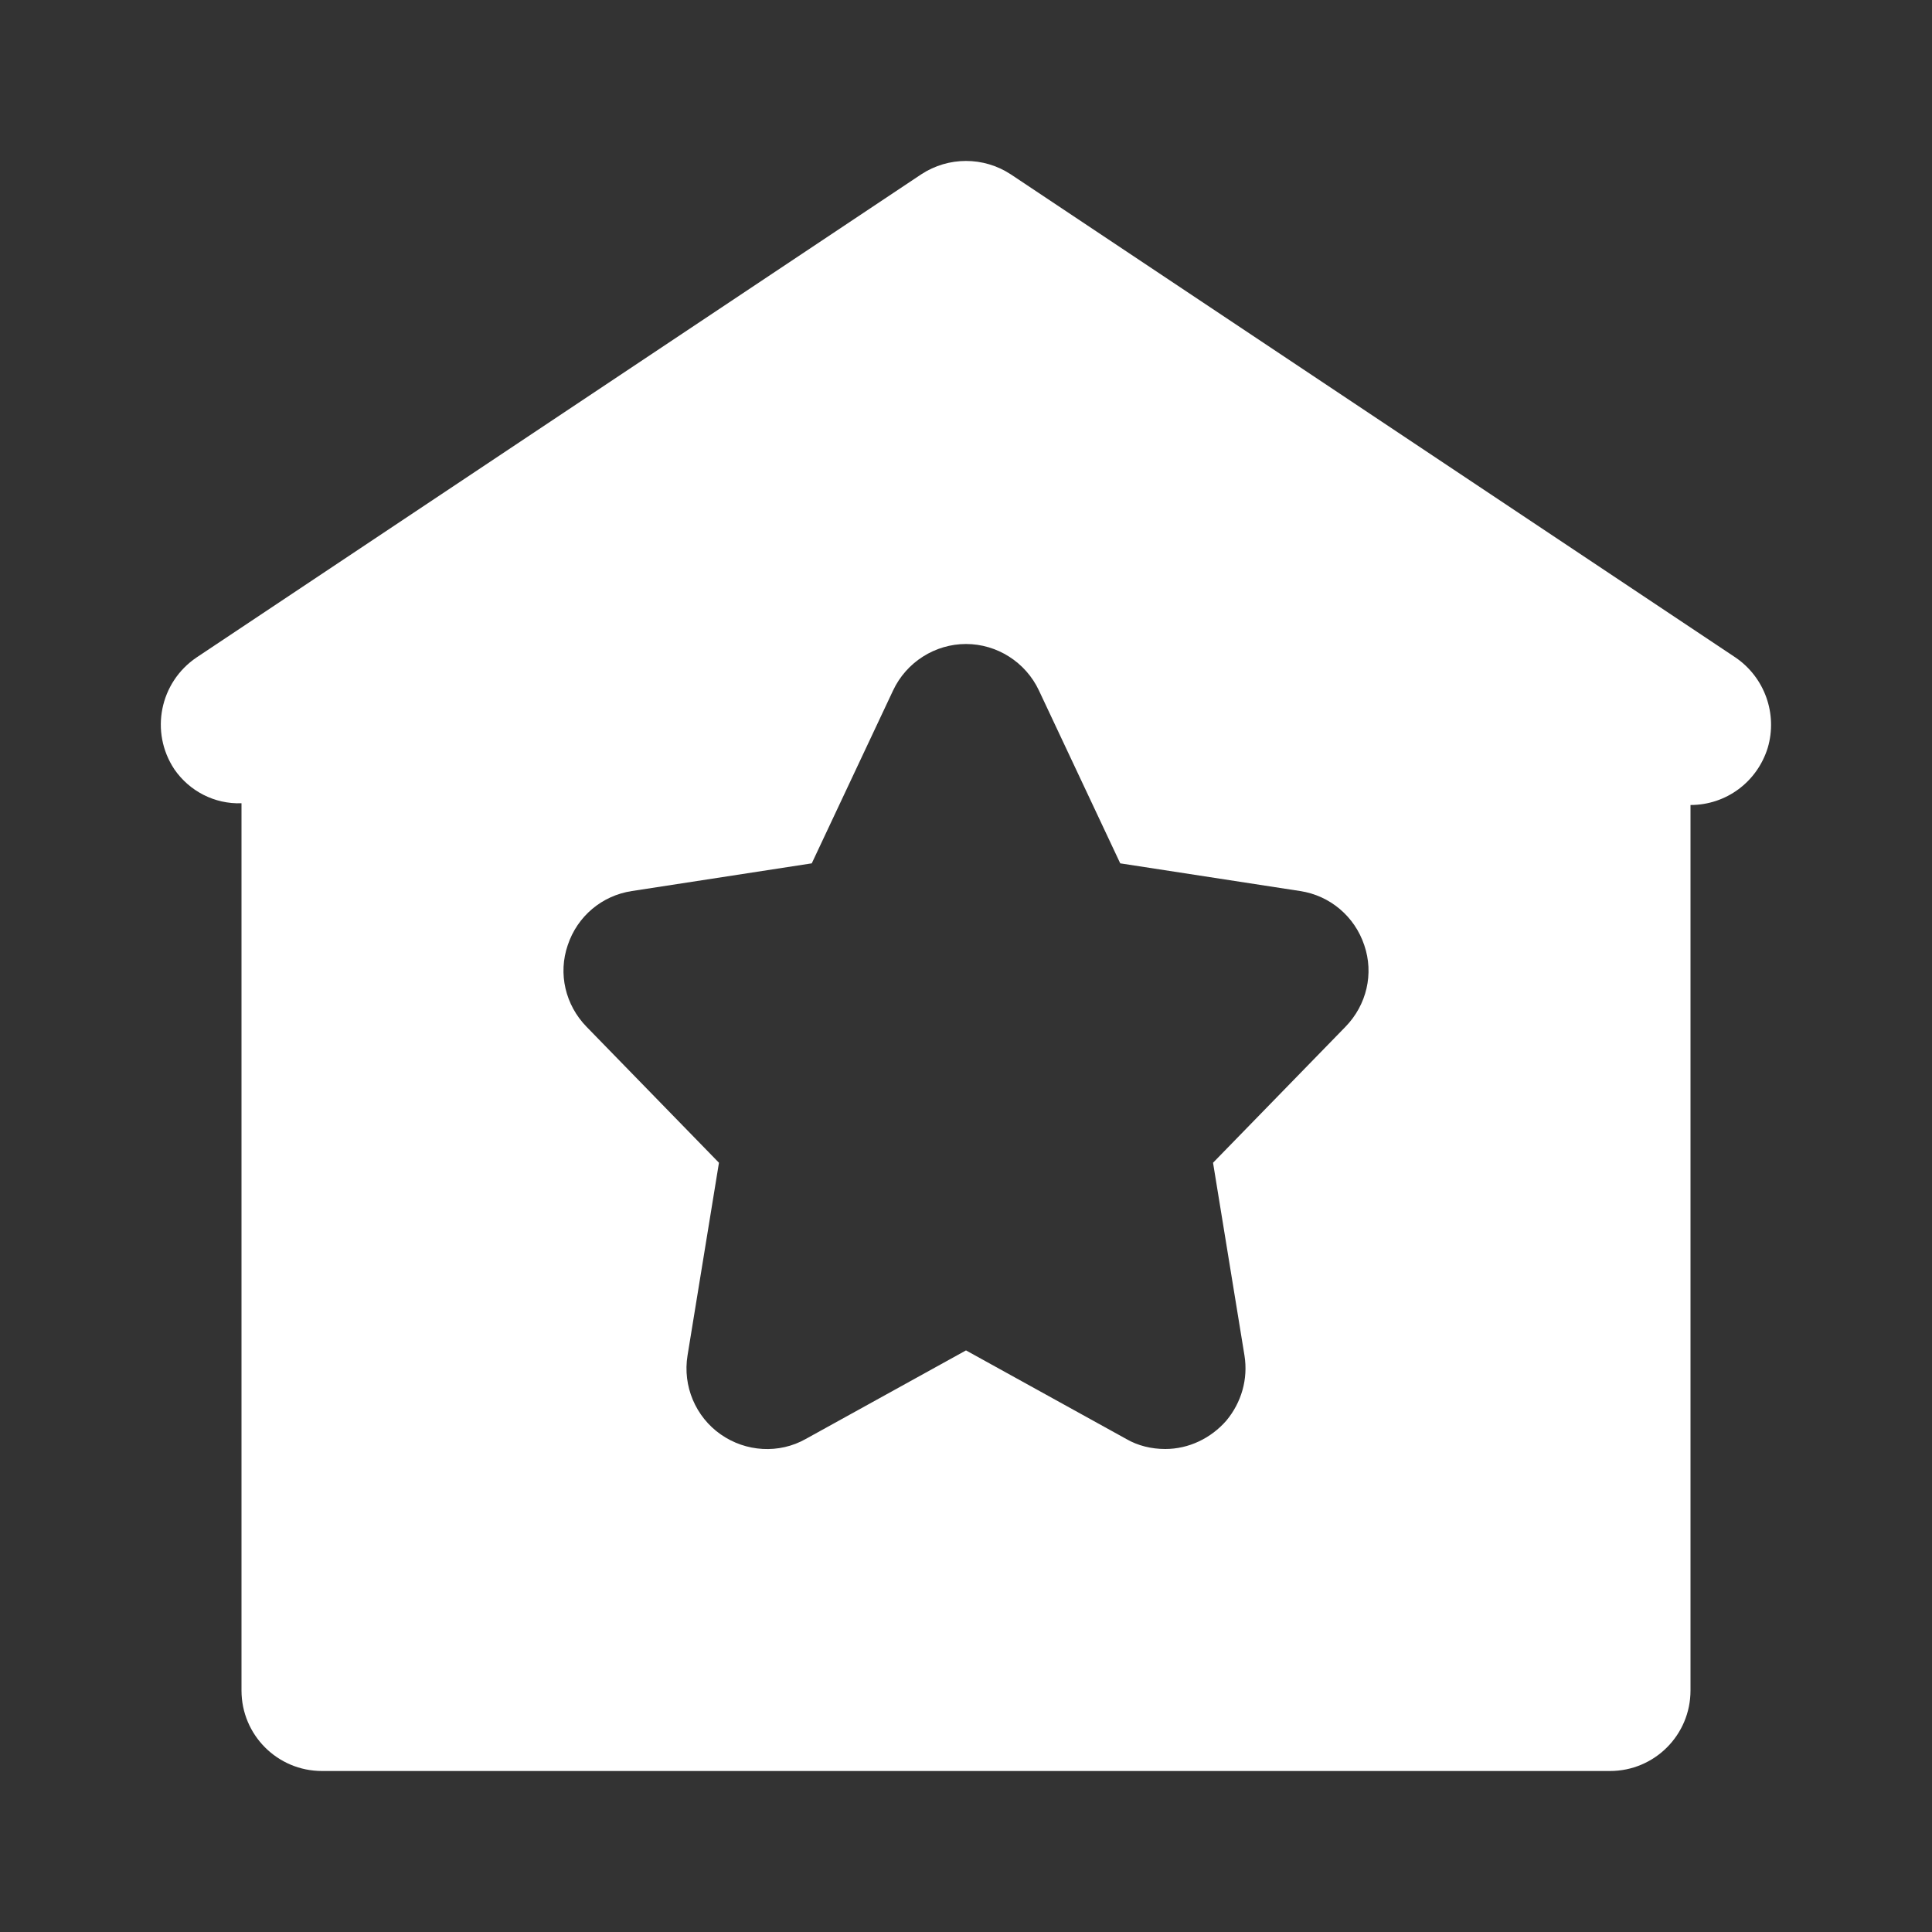 <?xml version="1.0" encoding="UTF-8"?>
<svg xmlns="http://www.w3.org/2000/svg" xmlns:xlink="http://www.w3.org/1999/xlink" width="30px" height="30px" viewBox="0 0 30 30" version="1.1">
<rect x="0" y="0" width="30" height="30" fill="#333333" stroke="none"/>
<g id="surface1">
<path style=" stroke:none;fill-rule:nonzero;fill:rgb(100%,100%,100%);fill-opacity:1;" d="M 26.945 10.207 L 15.695 2.707 C 15.273 2.43 14.727 2.43 14.305 2.707 L 3.055 10.207 C 2.48 10.594 2.324 11.367 2.707 11.945 C 2.941 12.285 3.332 12.488 3.75 12.473 L 3.75 26.25 C 3.75 26.941 4.309 27.5 5 27.5 L 25 27.5 C 25.691 27.5 26.25 26.941 26.25 26.25 L 26.25 12.5 C 26.805 12.5 27.285 12.141 27.449 11.613 C 27.605 11.086 27.402 10.516 26.945 10.207 Z M 20.891 15.945 L 18.836 18.055 L 19.324 21.047 C 19.383 21.414 19.277 21.777 19.043 22.059 C 18.801 22.336 18.457 22.5 18.094 22.5 C 17.879 22.5 17.668 22.449 17.488 22.344 L 15 20.969 L 12.512 22.344 C 12.098 22.578 11.582 22.547 11.191 22.273 C 10.801 22 10.598 21.523 10.676 21.047 L 11.164 18.055 L 9.109 15.945 C 8.777 15.605 8.664 15.117 8.816 14.676 C 8.965 14.227 9.348 13.906 9.812 13.836 L 12.605 13.406 L 13.867 10.723 C 14.074 10.281 14.52 10 15 10 C 15.48 10 15.926 10.281 16.133 10.723 L 17.395 13.406 L 20.188 13.836 C 20.652 13.906 21.035 14.23 21.184 14.676 C 21.336 15.117 21.223 15.605 20.891 15.945 Z M 20.891 15.945 "/>
</g>
</svg>
